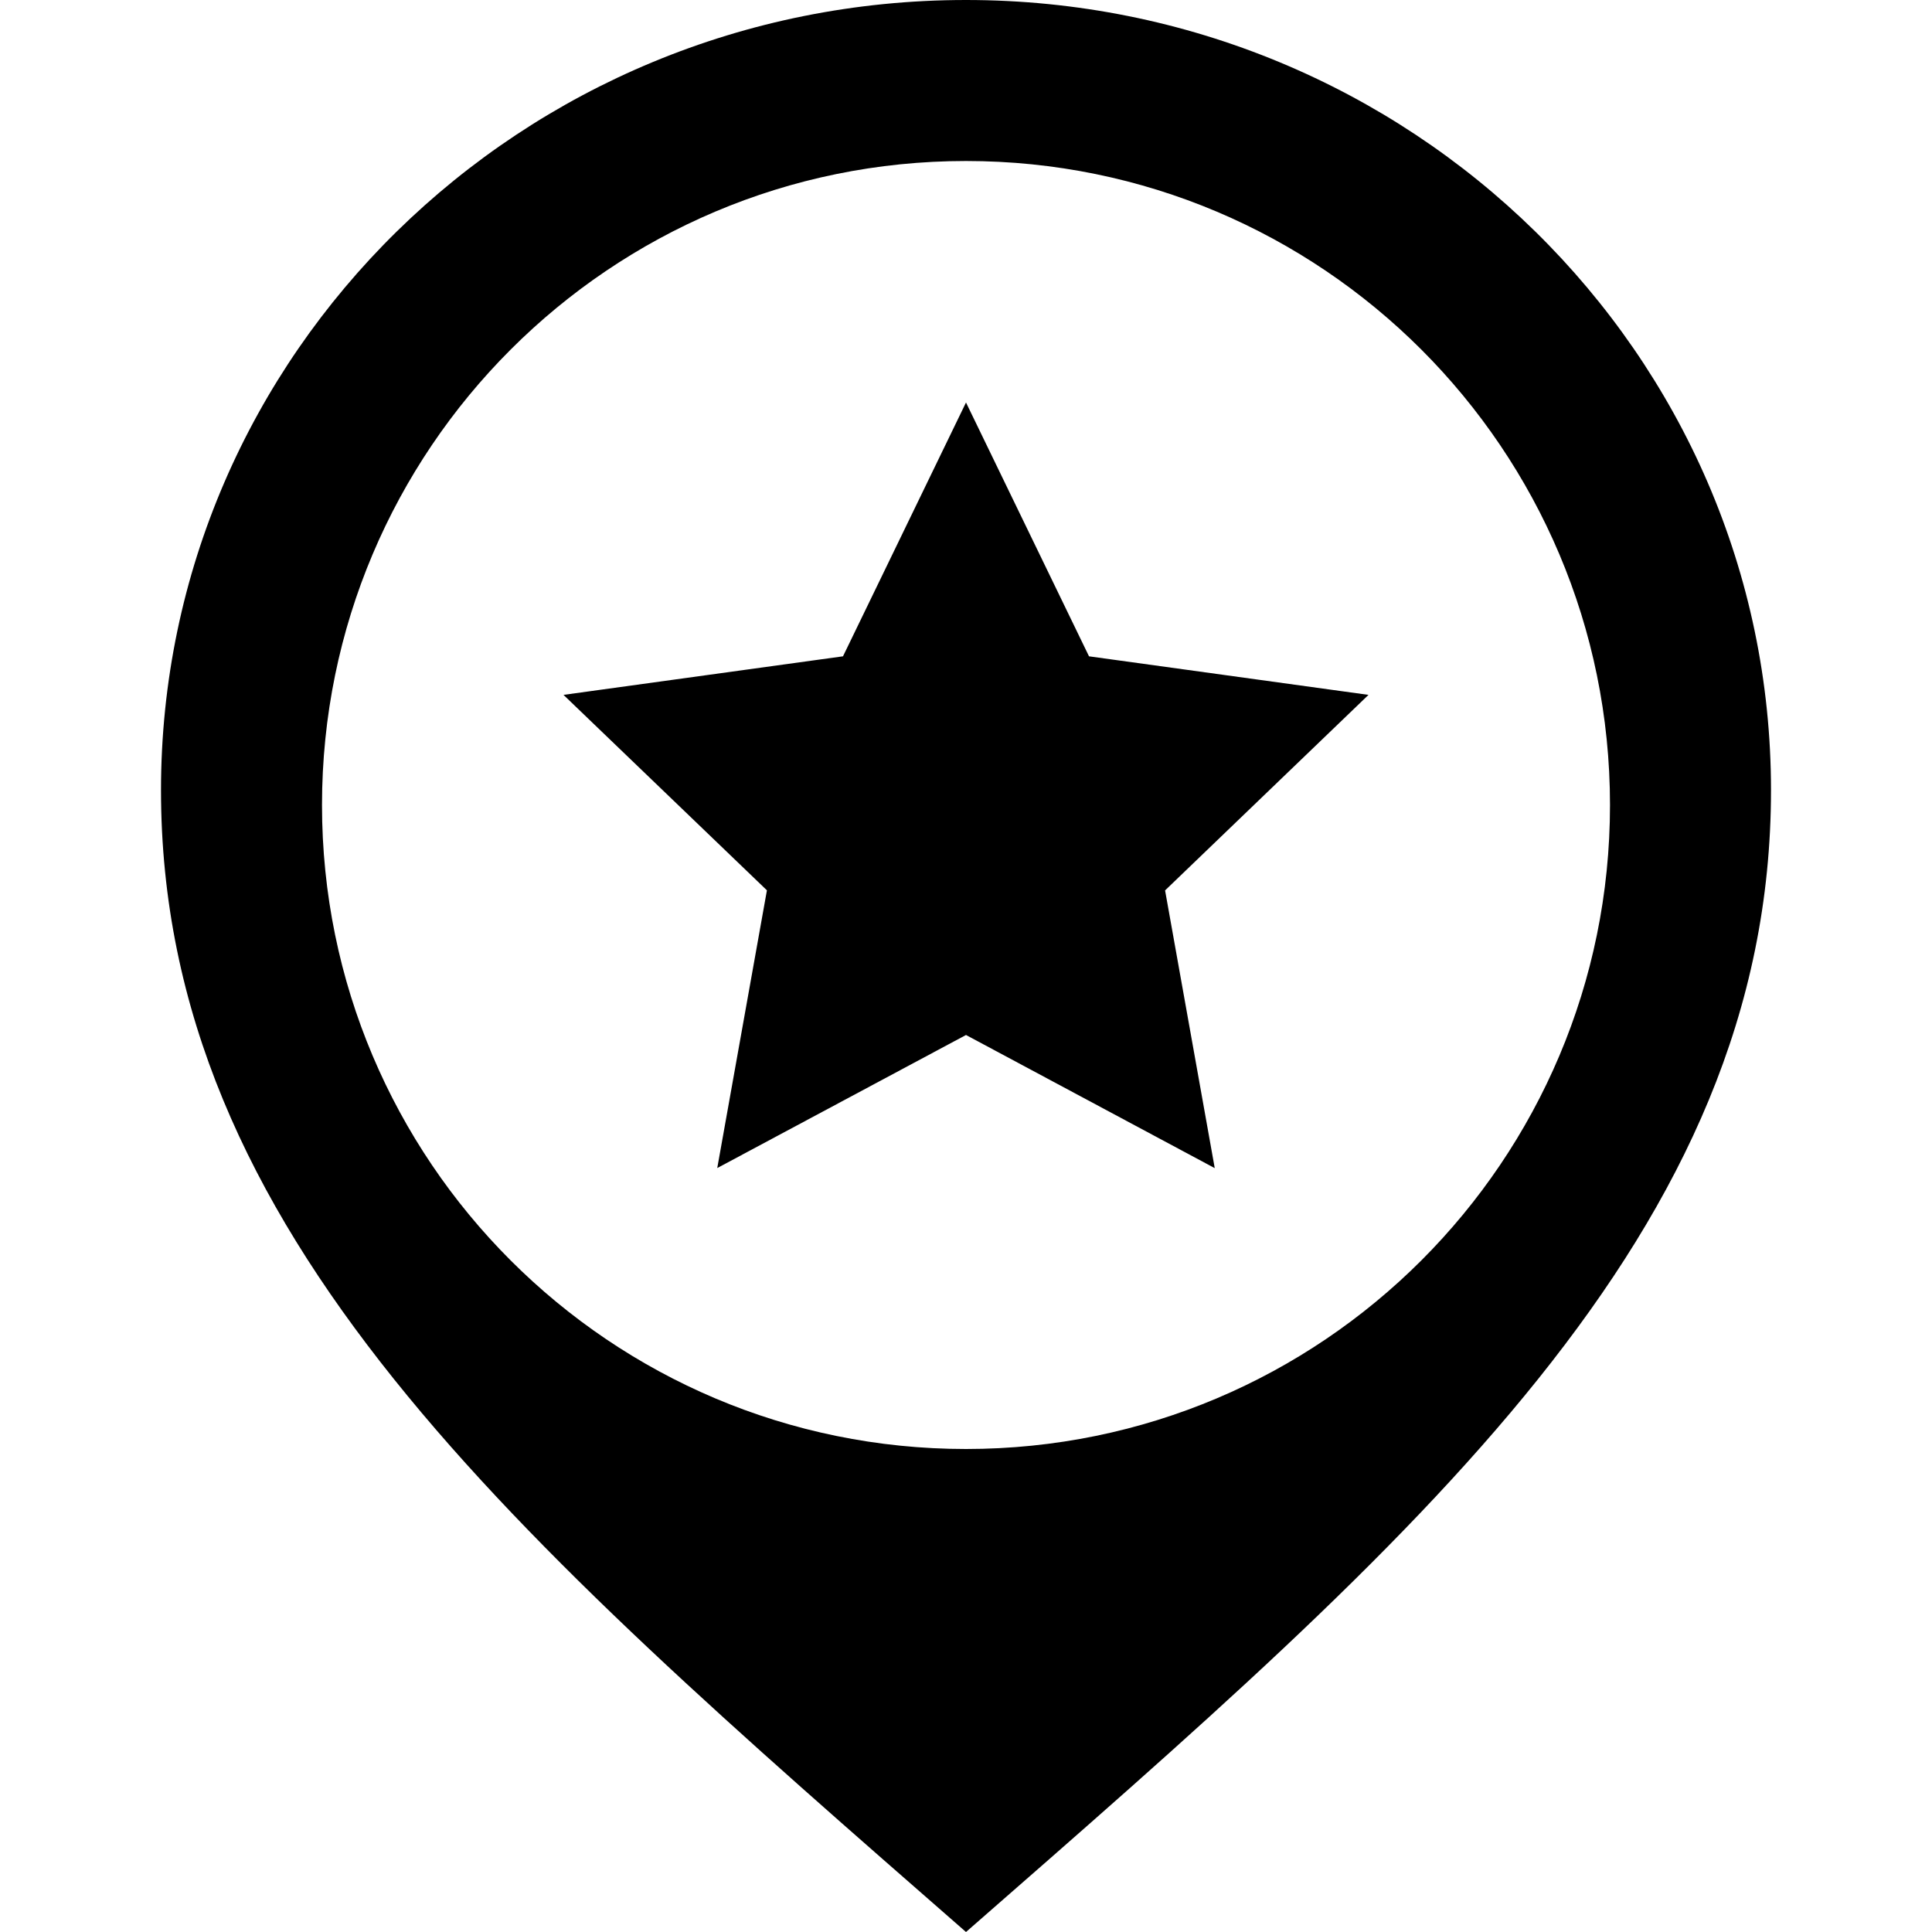 <svg xmlns="http://www.w3.org/2000/svg" width="24" height="24" viewBox="0 0 24 24"><path d="M12 0c-5.522 0-10 4.395-10 9.815 0 5.505 4.375 9.268 10 14.185 5.625-4.917 10-8.68 10-14.185 0-5.42-4.478-9.815-10-9.815zm0 18c-4.419 0-8-3.582-8-8s3.581-8 8-8 8 3.582 8 8-3.581 8-8 8zm0-13l1.528 3.153 3.472.479-2.527 2.429.617 3.45-3.09-1.654-3.09 1.653.617-3.45-2.527-2.428 3.472-.479 1.528-3.153z"/></svg>